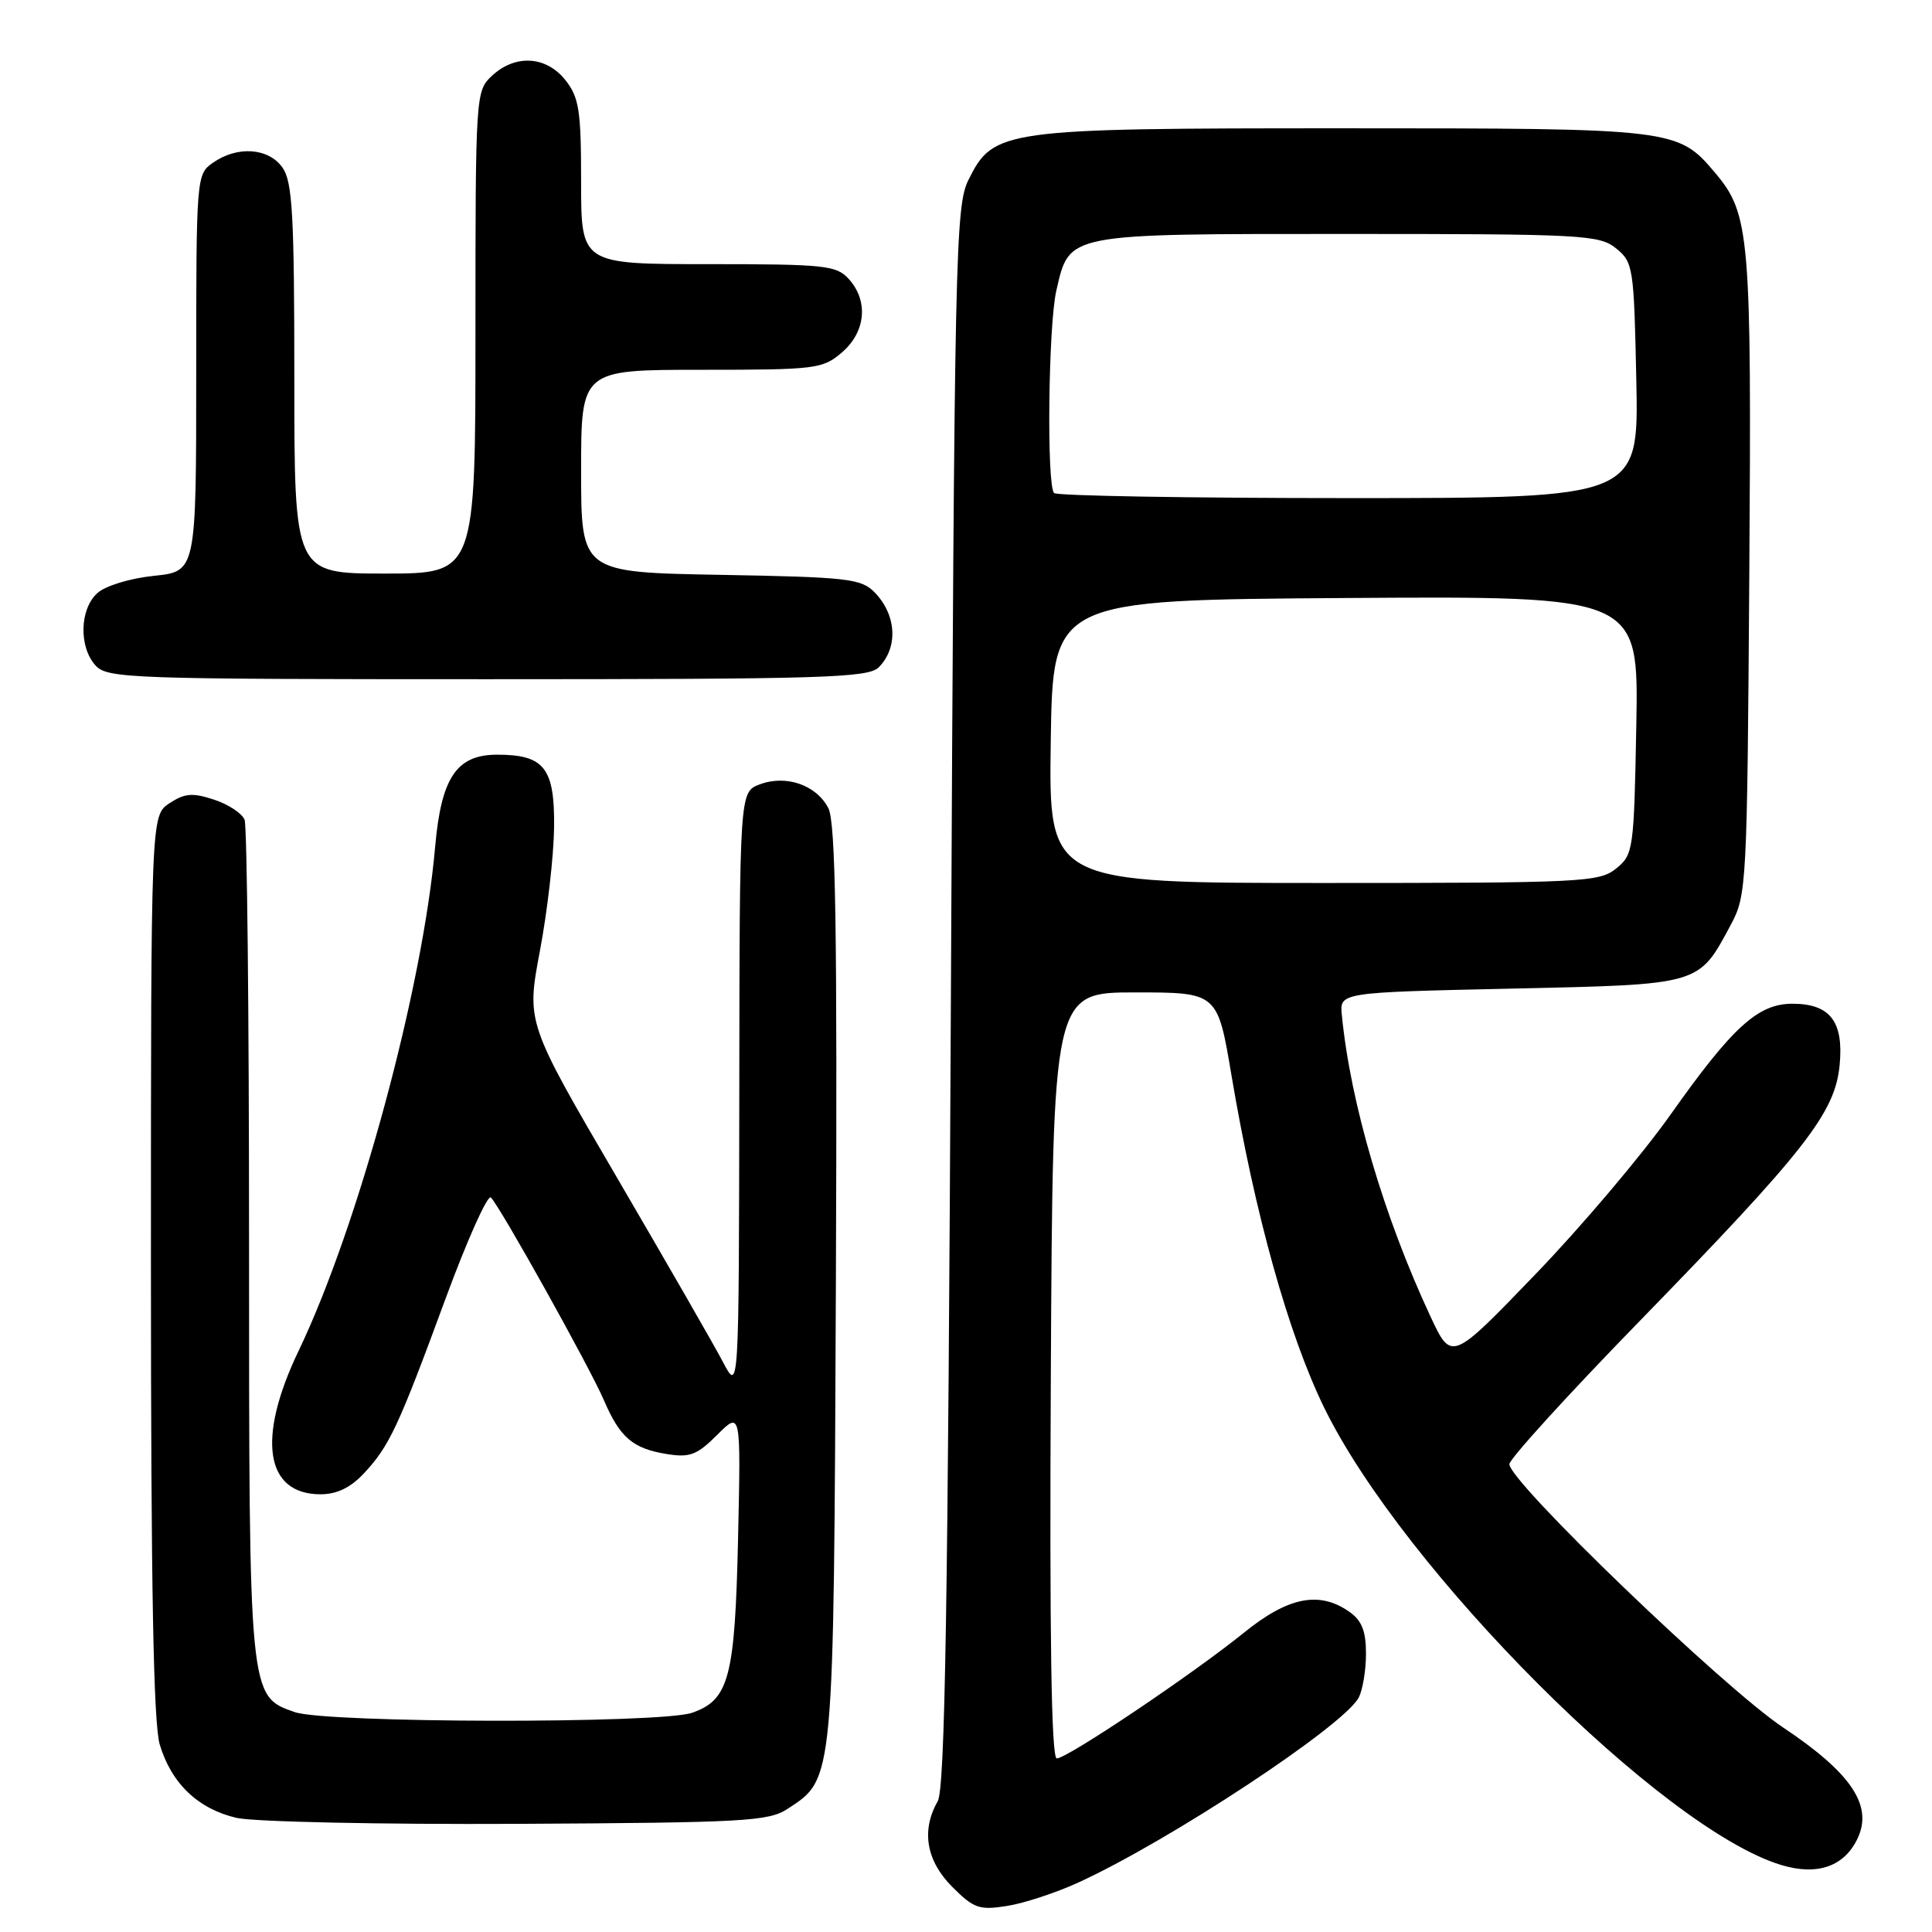 <?xml version="1.0" encoding="UTF-8" standalone="no"?>
<!DOCTYPE svg PUBLIC "-//W3C//DTD SVG 1.1//EN" "http://www.w3.org/Graphics/SVG/1.1/DTD/svg11.dtd" >
<svg xmlns="http://www.w3.org/2000/svg" xmlns:xlink="http://www.w3.org/1999/xlink" version="1.1" viewBox="0 0 256 256">
 <g >
 <path fill="currentColor"
d=" M 142.83 249.47 C 154.90 243.96 178.00 228.73 180.03 224.95 C 180.56 223.95 181.00 221.33 181.00 219.12 C 181.00 216.11 180.45 214.73 178.78 213.56 C 174.81 210.78 170.68 211.60 164.84 216.33 C 158.09 221.80 141.42 233.00 140.03 233.00 C 139.31 233.00 139.06 217.12 139.24 182.25 C 139.50 131.50 139.50 131.50 150.41 131.50 C 161.33 131.50 161.33 131.50 163.18 142.50 C 166.26 160.81 170.72 176.82 175.45 186.50 C 185.94 208.00 220.35 242.43 236.05 247.13 C 240.87 248.58 244.46 247.29 246.19 243.49 C 248.15 239.18 245.24 234.89 236.30 228.92 C 228.38 223.65 200.00 196.35 200.00 194.01 C 200.00 193.33 207.76 184.80 217.25 175.06 C 239.24 152.47 243.15 147.46 243.76 141.14 C 244.32 135.37 242.50 133.00 237.51 133.00 C 232.94 133.00 229.58 136.06 221.35 147.70 C 217.58 153.03 209.51 162.57 203.41 168.89 C 192.33 180.40 192.33 180.40 189.55 174.45 C 183.36 161.19 178.94 146.17 177.80 134.50 C 177.50 131.50 177.50 131.50 200.15 131.00 C 225.53 130.44 225.02 130.59 229.36 122.50 C 231.44 118.62 231.51 117.25 231.79 76.26 C 232.10 31.12 231.87 28.37 227.27 22.91 C 222.34 17.05 221.89 17.00 178.05 17.00 C 132.73 17.00 131.65 17.15 128.33 23.83 C 126.60 27.29 126.47 33.38 126.00 132.00 C 125.61 213.01 125.22 236.99 124.25 238.68 C 122.04 242.54 122.73 246.57 126.18 250.02 C 129.03 252.88 129.77 253.13 133.43 252.55 C 135.67 252.20 139.90 250.81 142.83 249.47 Z  M 104.38 239.67 C 110.55 235.62 110.47 236.49 110.76 170.00 C 110.95 123.00 110.73 108.96 109.76 107.08 C 108.16 104.00 104.14 102.62 100.65 103.94 C 98.00 104.95 98.00 104.95 97.96 144.73 C 97.91 184.50 97.91 184.50 95.81 180.50 C 94.66 178.30 88.32 167.28 81.73 156.00 C 69.75 135.50 69.75 135.50 71.54 126.00 C 72.53 120.78 73.37 113.43 73.42 109.67 C 73.51 101.77 72.14 100.00 65.88 100.00 C 60.50 100.00 58.47 103.02 57.66 112.19 C 56.02 130.98 47.48 162.49 39.55 179.03 C 34.00 190.61 35.14 198.00 42.47 198.00 C 44.62 198.00 46.44 197.13 48.20 195.25 C 51.59 191.62 52.76 189.14 59.00 172.18 C 61.90 164.31 64.62 158.23 65.05 158.68 C 66.37 160.05 78.15 181.19 80.00 185.49 C 82.14 190.48 83.83 191.94 88.36 192.67 C 91.40 193.16 92.36 192.80 95.04 190.12 C 98.17 186.99 98.17 186.99 97.80 203.74 C 97.39 222.29 96.61 225.24 91.71 226.95 C 87.52 228.41 43.27 228.34 39.04 226.86 C 32.98 224.75 33.00 224.92 33.00 164.61 C 33.00 134.67 32.74 109.47 32.41 108.63 C 32.09 107.79 30.27 106.58 28.37 105.96 C 25.53 105.02 24.49 105.10 22.46 106.43 C 20.00 108.05 20.00 108.05 20.00 167.66 C 20.00 210.21 20.33 228.38 21.17 231.17 C 22.71 236.32 26.26 239.70 31.35 240.88 C 33.63 241.40 50.36 241.76 68.55 241.67 C 98.70 241.51 101.84 241.34 104.38 239.67 Z  M 116.43 88.43 C 119.04 85.81 118.81 81.49 115.90 78.50 C 114.11 76.67 112.39 76.47 95.47 76.17 C 77.00 75.84 77.00 75.84 77.00 62.42 C 77.00 49.00 77.00 49.00 92.94 49.00 C 108.15 49.00 109.01 48.89 111.57 46.69 C 114.72 43.98 115.10 39.87 112.47 36.97 C 110.83 35.16 109.33 35.00 93.85 35.00 C 77.00 35.00 77.00 35.00 77.00 24.13 C 77.00 14.66 76.74 12.93 74.93 10.63 C 72.39 7.41 68.28 7.16 65.19 10.04 C 63.03 12.05 63.00 12.45 63.00 44.04 C 63.00 76.00 63.00 76.00 51.00 76.00 C 39.00 76.00 39.00 76.00 39.00 50.22 C 39.00 28.51 38.75 24.09 37.44 22.22 C 35.60 19.59 31.46 19.29 28.22 21.56 C 26.02 23.10 26.00 23.37 26.00 49.42 C 26.00 75.72 26.00 75.72 20.40 76.30 C 17.22 76.63 13.97 77.62 12.90 78.59 C 10.55 80.71 10.43 85.71 12.65 88.17 C 14.22 89.90 17.15 90.00 64.58 90.00 C 108.95 90.00 115.04 89.82 116.43 88.43 Z  M 139.23 98.25 C 139.50 79.50 139.50 79.50 178.32 79.24 C 217.13 78.98 217.13 78.98 216.82 96.08 C 216.51 112.66 216.43 113.24 214.14 115.09 C 211.91 116.89 209.71 117.00 175.37 117.00 C 138.96 117.00 138.96 117.00 139.23 98.25 Z  M 139.67 65.33 C 138.67 64.33 138.91 43.09 139.97 38.50 C 141.74 30.86 141.02 31.00 178.50 31.00 C 209.76 31.00 211.92 31.12 214.14 32.91 C 216.41 34.75 216.51 35.42 216.82 50.41 C 217.14 66.00 217.14 66.00 178.74 66.00 C 157.62 66.00 140.03 65.70 139.67 65.33 Z "/>
</g>
</svg>